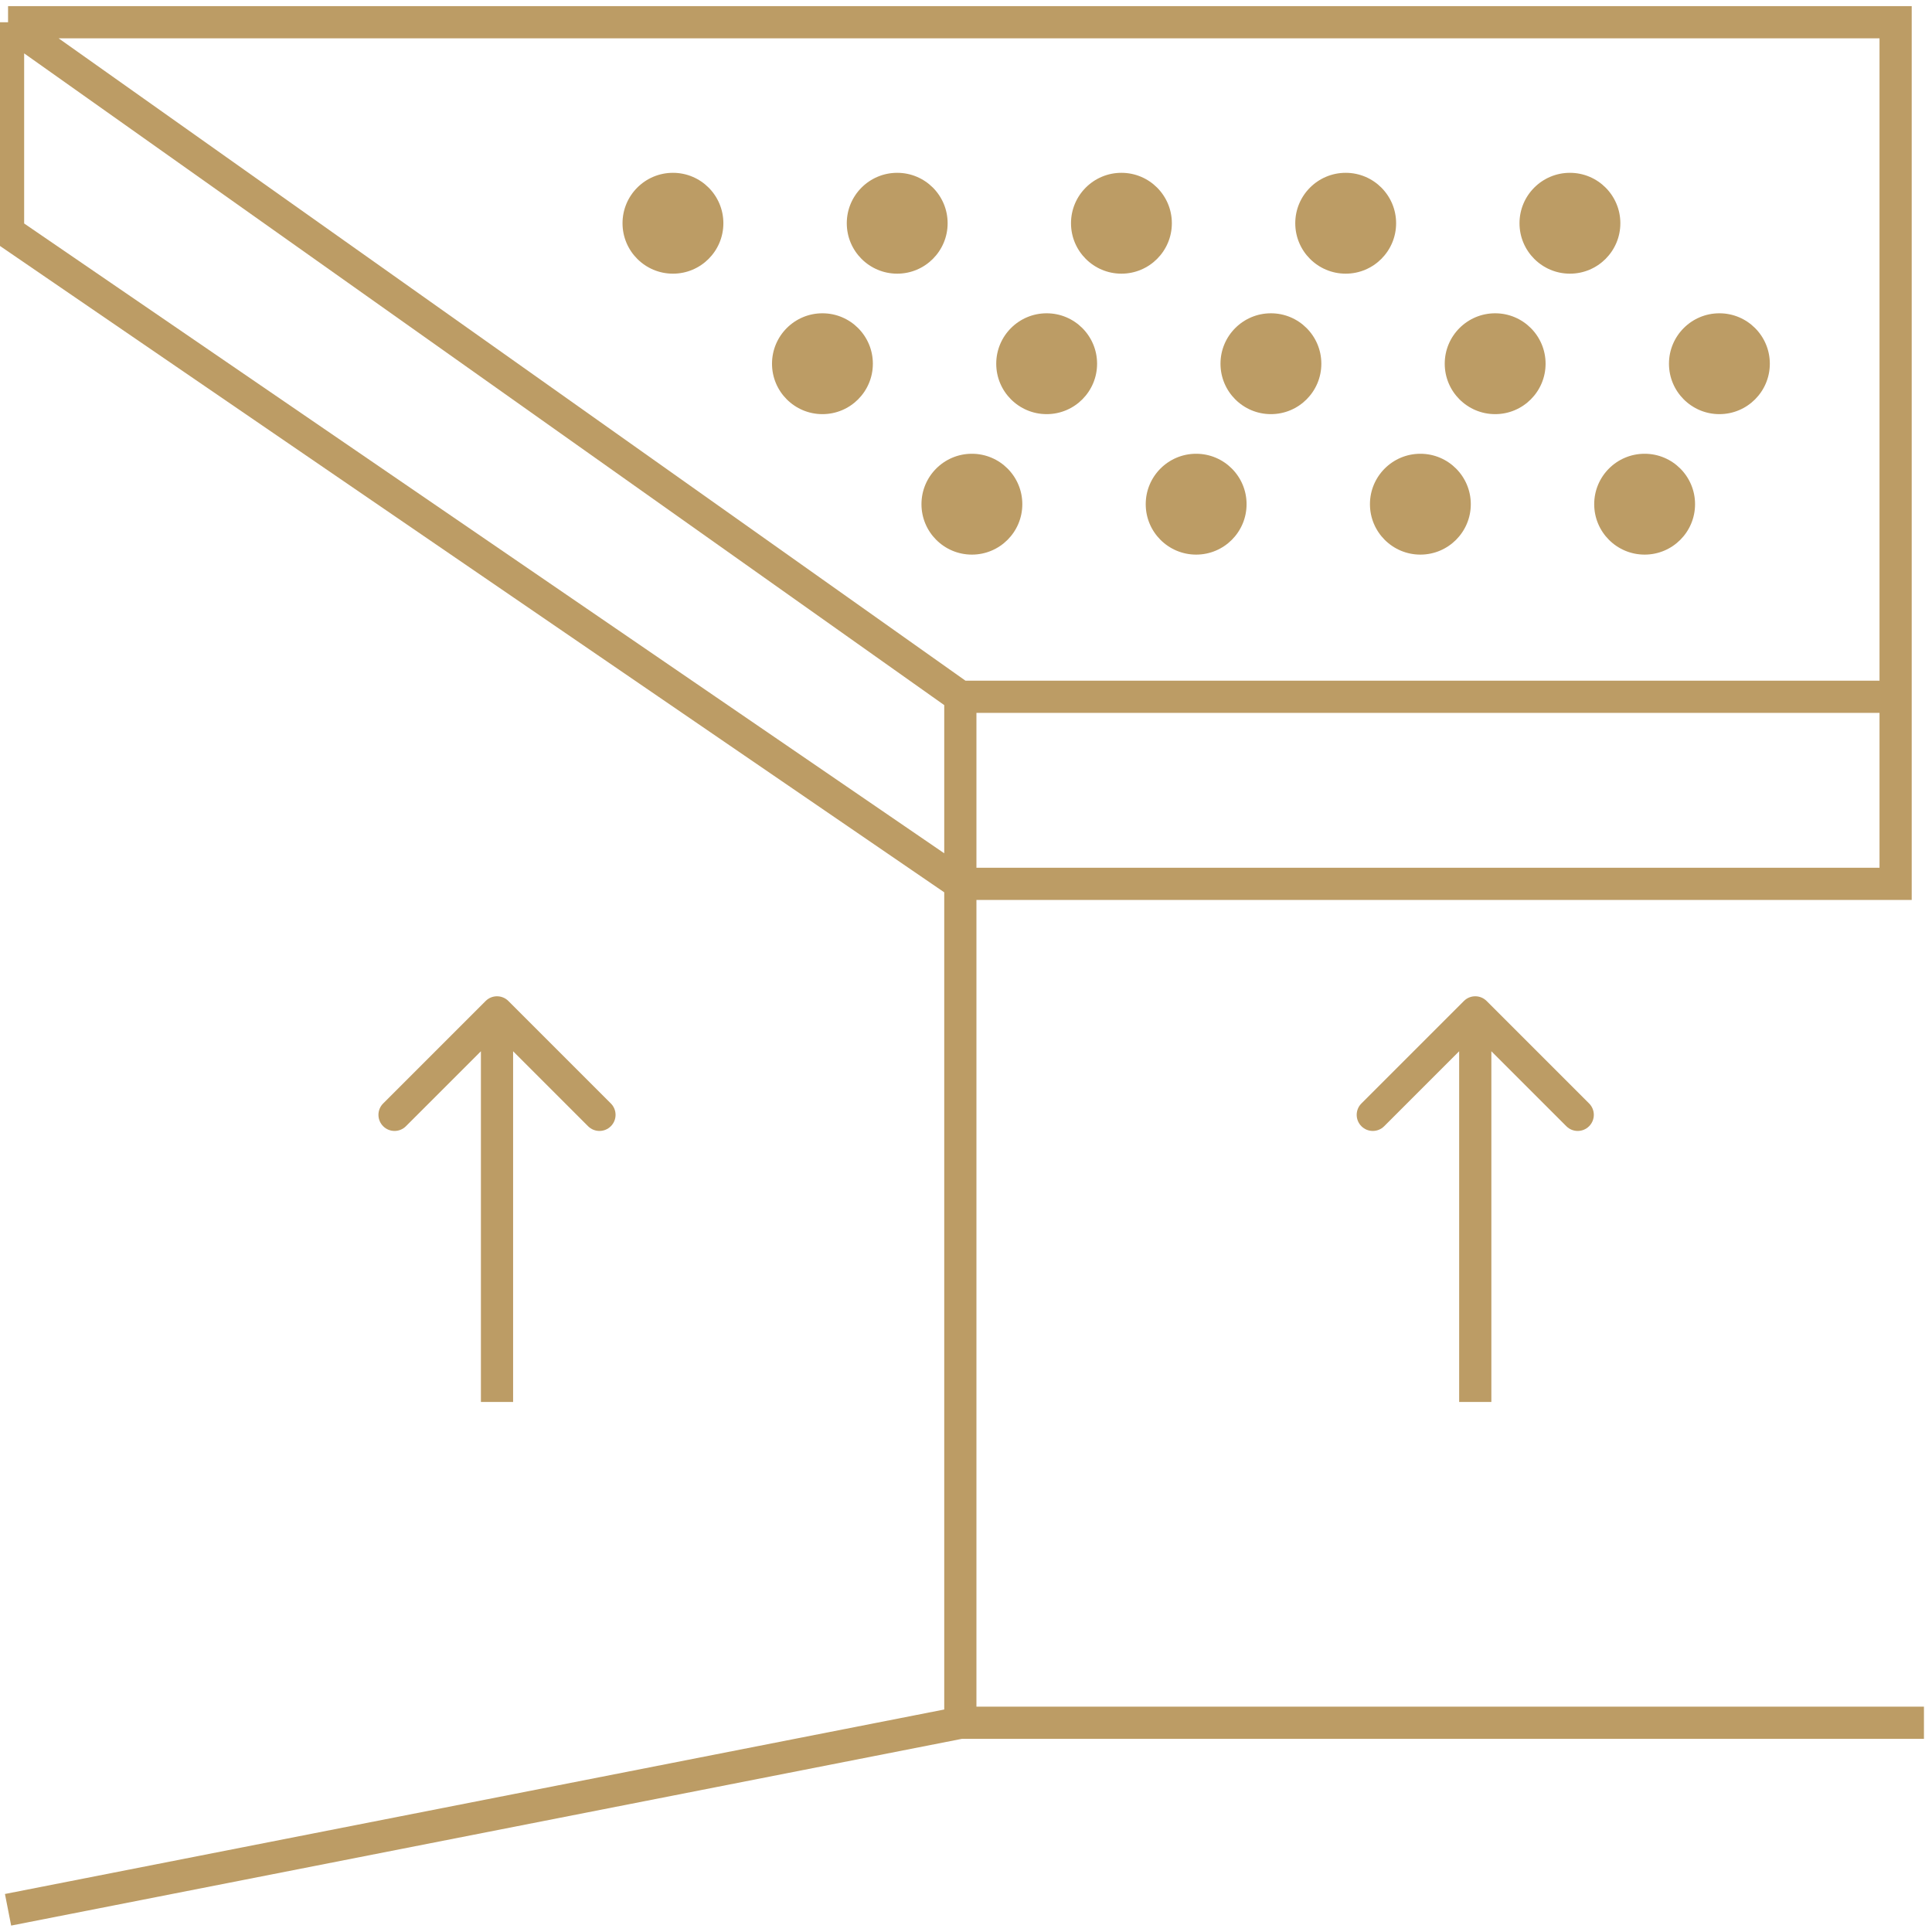 <svg width="120" height="120" viewBox="0 0 120 120" fill="none" xmlns="http://www.w3.org/2000/svg">
<g clip-path="url(#clip0_4714_17583)">
<path d="M0.5 118.62L59.648 107.003M59.648 107.003H119.5M59.648 107.003V54.896M59.648 43.278H117.74M59.648 43.278V54.896M59.648 43.278L0.5 1.381M117.74 43.278V1.381H0.5M117.74 43.278V54.896H59.648M0.5 1.381V14.408L59.648 54.896" stroke="#BC9C65" stroke-width="2"/>
<circle cx="41.798" cy="13.866" r="3.132" fill="#BC9C65"/>
<circle cx="51.083" cy="22.591" r="3.132" fill="#BC9C65"/>
<circle cx="60.366" cy="31.316" r="3.132" fill="#BC9C65"/>
<circle cx="55.727" cy="13.866" r="3.132" fill="#BC9C65"/>
<circle cx="65.01" cy="22.591" r="3.132" fill="#BC9C65"/>
<circle cx="74.295" cy="31.316" r="3.132" fill="#BC9C65"/>
<circle cx="69.654" cy="13.866" r="3.132" fill="#BC9C65"/>
<circle cx="78.939" cy="22.591" r="3.132" fill="#BC9C65"/>
<circle cx="88.222" cy="31.316" r="3.132" fill="#BC9C65"/>
<circle cx="83.583" cy="13.866" r="3.132" fill="#BC9C65"/>
<circle cx="92.867" cy="22.591" r="3.132" fill="#BC9C65"/>
<circle cx="102.151" cy="31.316" r="3.132" fill="#BC9C65"/>
<circle cx="97.511" cy="13.866" r="3.132" fill="#BC9C65"/>
<circle cx="106.795" cy="22.591" r="3.132" fill="#BC9C65"/>
<path d="M92.338 62.174C91.947 61.783 91.314 61.783 90.924 62.174L84.56 68.538C84.169 68.928 84.169 69.561 84.56 69.952C84.95 70.343 85.584 70.343 85.974 69.952L91.631 64.295L97.288 69.952C97.678 70.343 98.311 70.343 98.702 69.952C99.093 69.561 99.093 68.928 98.702 68.538L92.338 62.174ZM91.631 62.881H90.631V87.078H91.631H92.631V62.881H91.631Z" fill="#BC9C65"/>
<path d="M31.577 62.174C31.186 61.783 30.553 61.783 30.163 62.174L23.799 68.538C23.408 68.928 23.408 69.561 23.799 69.952C24.189 70.343 24.822 70.343 25.213 69.952L30.87 64.295L36.526 69.952C36.917 70.343 37.55 70.343 37.941 69.952C38.331 69.561 38.331 68.928 37.941 68.538L31.577 62.174ZM30.87 62.881H29.87V87.078H30.87H31.87V62.881H30.87Z" fill="#BC9C65"/>
</g>
<defs>
<clipPath id="clip0_4714_17583">
<rect width="120" height="120" fill="white"/>
</clipPath>
</defs>
</svg>
